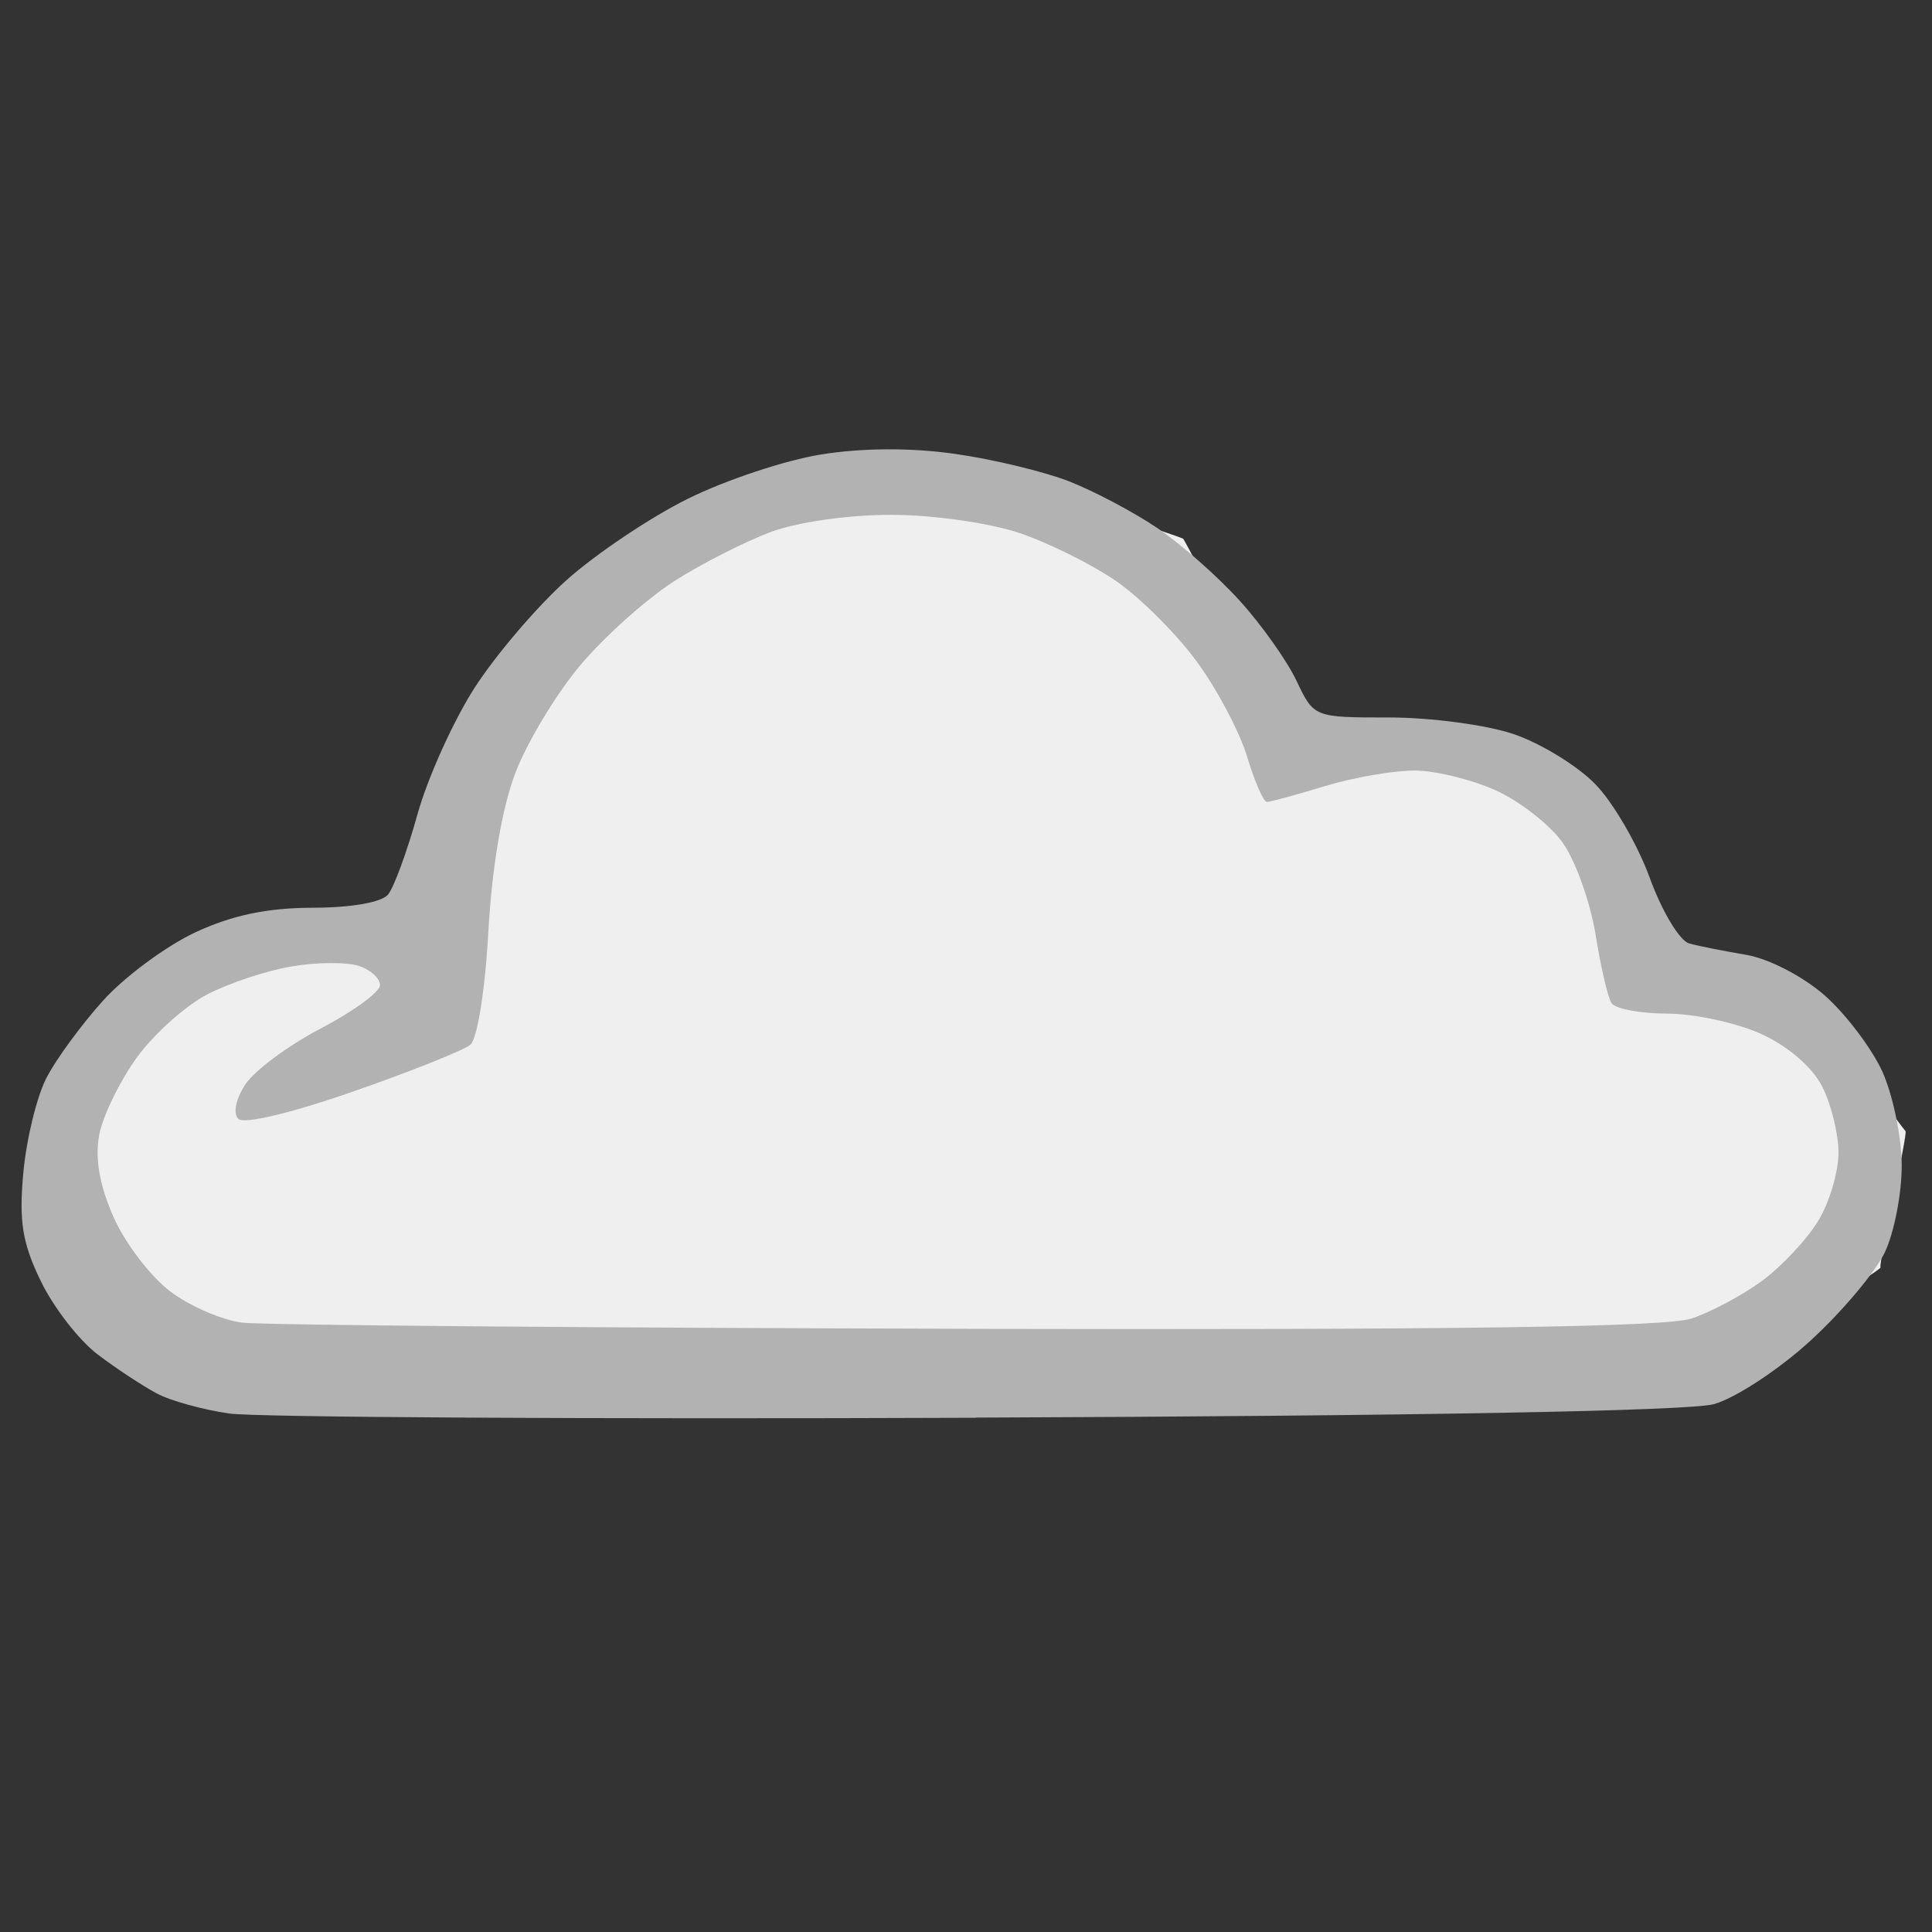 <?xml version="1.0"?>
<svg width="256" height="256" xmlns="http://www.w3.org/2000/svg" xmlns:svg="http://www.w3.org/2000/svg" version="1.1">
 <rect width="100%" height="100%" fill="#333333" stroke="none"/>
 <title id="titleID">cloud simple</title>

 <desc id="descID">AI-generated SVG illustration: cloud simple, created on https://svgstud.io</desc>
 <g class="layer">
  <title>Layer 1</title>
  <path d="m89.38,70.21c-25.03,7.74 -27.24,34.27 -27.56,33.97c-0.32,-0.31 -8.51,20.58 -9.62,20.58c-1.1,0 -30.92,5.16 -31.25,4.85c-0.32,-0.31 -15.87,27.21 -16.2,26.9c-0.32,-0.31 6.58,18.37 6.26,18.06c-0.32,-0.31 25.72,8.78 25.4,8.48c-0.32,-0.31 70.27,2.15 72.11,2.52c1.84,0.37 117.8,-2.21 117.47,-2.52c-0.32,-0.31 23.52,-14.8 23.19,-15.11c-0.32,-0.31 3.64,-17.75 3.31,-18.06c-0.32,-0.31 -11.09,-14.8 -11.09,-15.17c0,-0.37 -17.67,-5.53 -17.99,-6.2c-0.32,-0.68 -16.98,-26.23 -17.3,-26.53c-0.32,-0.31 -32.81,0.31 -33.13,0c-0.32,-0.31 -15.87,-30.28 -16.2,-30.59c-0.32,-0.31 -32.07,-10.75 -32.44,-10.75c-0.37,0 -9.94,1.84 -34.97,9.58z" fill="#efefef" id="svg_6"/>
  <path d="m129.32,187.86c-50.92,0.2 -95.43,-0.06 -98.92,-0.56c-3.49,-0.5 -7.83,-1.69 -9.66,-2.68c-1.82,-0.97 -5.34,-3.28 -7.8,-5.15c-2.46,-1.86 -5.85,-6.23 -7.53,-9.71c-2.45,-5.04 -2.91,-7.91 -2.32,-14.36c0.41,-4.44 1.78,-10.1 3.07,-12.58c1.27,-2.48 4.66,-7.09 7.51,-10.25c2.84,-3.15 8.32,-7.2 12.17,-9.01c4.93,-2.3 9.55,-3.26 15.59,-3.28c5.15,-0.01 9.15,-0.71 10,-1.76c0.78,-0.97 2.53,-5.74 3.89,-10.63c1.36,-4.87 4.78,-12.44 7.6,-16.81c2.82,-4.36 8.29,-10.77 12.17,-14.23c3.87,-3.46 11.11,-8.32 16.09,-10.78c4.97,-2.46 12.9,-5.1 17.62,-5.85c5.43,-0.88 11.95,-0.91 17.72,-0.08c5.01,0.7 11.83,2.35 15.14,3.64c3.32,1.3 8.59,4.09 11.71,6.2c3.12,2.11 8.03,6.44 10.9,9.62c2.89,3.18 6.27,7.96 7.53,10.62c2.31,4.85 2.31,4.85 12.31,4.85c5.49,0 12.91,0.99 16.48,2.21c3.57,1.22 8.43,4.19 10.78,6.61c2.37,2.41 5.62,8.01 7.24,12.45c1.61,4.43 3.96,8.33 5.21,8.67c1.26,0.35 4.66,1.02 7.56,1.51c2.97,0.5 7.51,2.84 10.38,5.36c2.8,2.46 6.23,7 7.65,10.08c1.4,3.1 2.56,8.67 2.58,12.41c0.01,3.74 -0.99,8.94 -2.24,11.57c-1.25,2.62 -5.69,7.9 -9.87,11.72c-4.19,3.84 -9.94,7.6 -12.79,8.4c-3.24,0.9 -39.92,1.57 -97.76,1.78zm-1.12,-11.78c64.99,0.15 92.55,-0.24 95.94,-1.37c2.62,-0.87 6.86,-3.15 9.44,-5.06c2.56,-1.92 5.87,-5.45 7.34,-7.87c1.47,-2.41 2.68,-6.46 2.69,-9.01c0,-2.53 -0.98,-6.53 -2.2,-8.87c-1.3,-2.53 -4.54,-5.31 -8.05,-6.9c-3.22,-1.46 -8.81,-2.68 -12.42,-2.69c-3.61,-0.01 -6.96,-0.64 -7.42,-1.41c-0.48,-0.76 -1.43,-4.87 -2.11,-9.13c-0.7,-4.27 -2.65,-9.72 -4.34,-12.1c-1.69,-2.37 -5.67,-5.49 -8.82,-6.92c-3.17,-1.44 -8.01,-2.63 -10.77,-2.65c-2.77,-0.01 -8.12,0.91 -11.9,2.06c-3.78,1.15 -7.25,2.09 -7.7,2.1c-0.46,0.01 -1.62,-2.66 -2.61,-5.94c-0.98,-3.28 -3.98,-8.96 -6.67,-12.63c-2.69,-3.68 -7.51,-8.49 -10.7,-10.69c-3.19,-2.2 -8.96,-5.07 -12.81,-6.37c-3.89,-1.32 -11.36,-2.39 -16.81,-2.41c-5.64,-0.03 -12.45,0.92 -16.05,2.24c-3.43,1.26 -9.26,4.22 -12.93,6.57c-3.68,2.37 -9.29,7.39 -12.46,11.18c-3.17,3.78 -7.02,10.18 -8.56,14.23c-1.76,4.64 -3.08,12.37 -3.57,20.99c-0.43,7.79 -1.46,14.23 -2.39,15.01c-0.9,0.74 -7.9,3.54 -15.55,6.2c-8.11,2.84 -14.45,4.34 -15.18,3.63c-0.74,-0.73 -0.36,-2.62 0.92,-4.58c1.2,-1.83 5.71,-5.18 10.01,-7.42c4.3,-2.25 7.83,-4.83 7.83,-5.74c0,-0.91 -1.29,-2.07 -2.86,-2.56c-1.58,-0.5 -5.52,-0.48 -8.75,0.07c-3.25,0.53 -8.26,2.18 -11.16,3.66c-2.9,1.47 -7.14,5.25 -9.43,8.4c-2.28,3.15 -4.54,7.79 -5.01,10.32c-0.57,3.1 0.04,6.61 1.9,10.84c1.51,3.43 4.89,7.86 7.48,9.83c2.59,1.97 6.93,3.85 9.62,4.17c2.69,0.32 45.94,0.69 96.08,0.81z" fill="#b2b2b2" fill-rule="evenodd" id="svg_2"/>
 </g>
</svg>